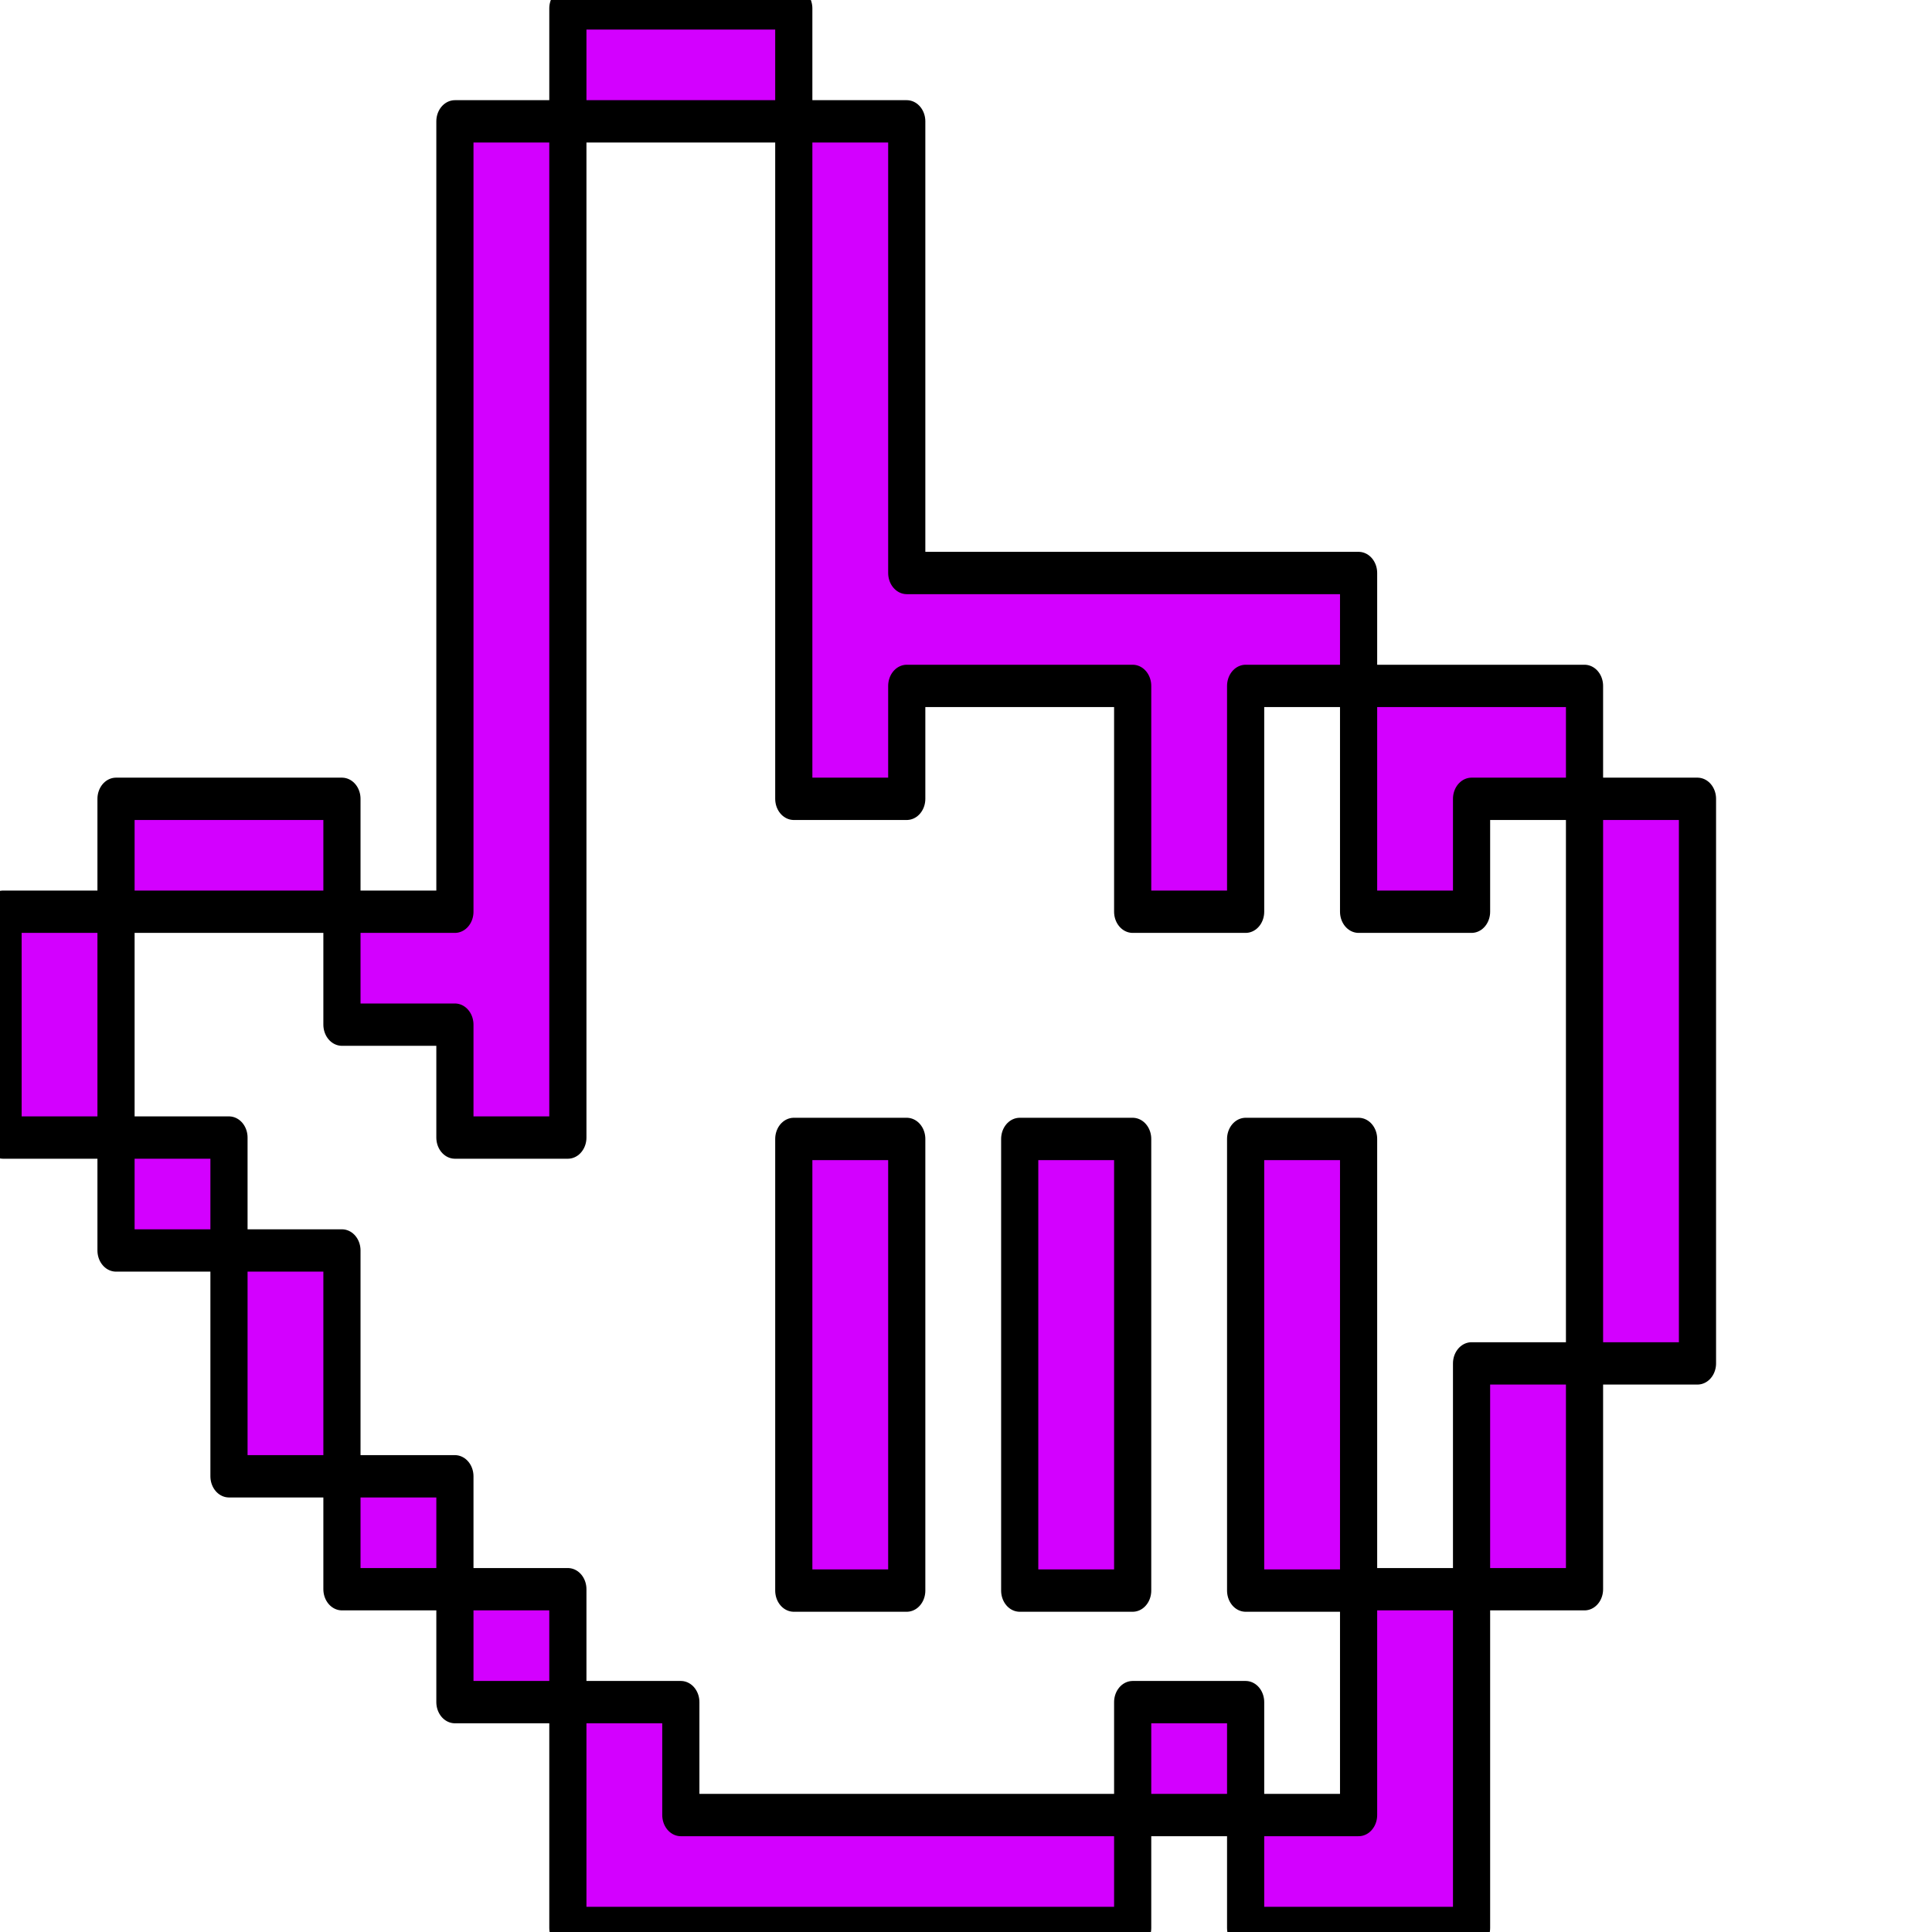 <?xml version="1.0" encoding="UTF-8" standalone="no"?>
<!DOCTYPE svg PUBLIC "-//W3C//DTD SVG 1.1//EN" "http://www.w3.org/Graphics/SVG/1.1/DTD/svg11.dtd">
<svg width="100%" height="100%" viewBox="0 0 202 202" version="1.1" xmlns="http://www.w3.org/2000/svg" xmlns:xlink="http://www.w3.org/1999/xlink" xml:space="preserve" xmlns:serif="http://www.serif.com/" style="fill-rule:evenodd;clip-rule:evenodd;stroke-linecap:round;stroke-linejoin:round;stroke-miterlimit:1.5;">
    <g transform="matrix(1,0,0,1,-222,-244)">
        <g id="Artboard2" transform="matrix(0.756,0,0,0.861,67.531,244.881)">
                <path d="M220.37,137.115L204.747,137.115L204.747,109.692L220.37,109.692L220.37,137.115ZM220.37,109.692L220.37,95.981L251.615,95.981L251.615,109.692L220.37,109.692ZM251.615,109.692L267.238,109.692L267.238,13.712L282.86,13.712L282.86,137.115L267.238,137.115L267.238,123.404L251.615,123.404L251.615,109.692ZM282.86,13.712L282.86,0L314.105,0L314.105,13.712L282.86,13.712ZM314.105,13.712L329.728,13.712L329.728,68.558L392.218,68.558L392.218,82.269L376.595,82.269L376.595,109.692L360.973,109.692L360.973,82.269L329.728,82.269L329.728,95.981L314.105,95.981L314.105,13.712ZM392.218,82.269L423.463,82.269L423.463,95.981L407.841,95.981L407.841,109.692L392.218,109.692L392.218,82.269ZM423.463,95.981L439.086,95.981L439.086,164.539L423.463,164.539L423.463,95.981ZM423.463,164.539L423.463,191.962L407.841,191.962L407.841,164.539L423.463,164.539ZM407.841,191.962L407.841,233.096L376.595,233.096L376.595,219.385L392.218,219.385L392.218,192.129L376.595,192.129L376.595,137.283L392.218,137.283L392.218,191.962L407.841,191.962ZM376.595,219.385L360.973,219.385L360.973,205.673L376.595,205.673L376.595,219.385ZM360.973,219.385L360.973,233.096L282.86,233.096L282.86,205.673L298.483,205.673L298.483,219.385L360.973,219.385ZM282.86,205.673L267.238,205.673L267.238,191.962L282.86,191.962L282.86,205.673ZM267.238,191.962L251.615,191.962L251.615,178.25L267.238,178.25L267.238,191.962ZM251.615,178.25L235.992,178.25L235.992,150.827L251.615,150.827L251.615,178.25ZM235.992,150.827L220.37,150.827L220.37,137.115L235.992,137.115L235.992,150.827ZM329.728,137.283L329.728,192.129L314.105,192.129L314.105,137.283L329.728,137.283ZM360.973,137.283L360.973,192.129L345.35,192.129L345.35,137.283L360.973,137.283Z" style="fill:rgb(211,0,255);stroke:black;stroke-width:5.14px;"/>
            </g>
        </g>

</svg>
